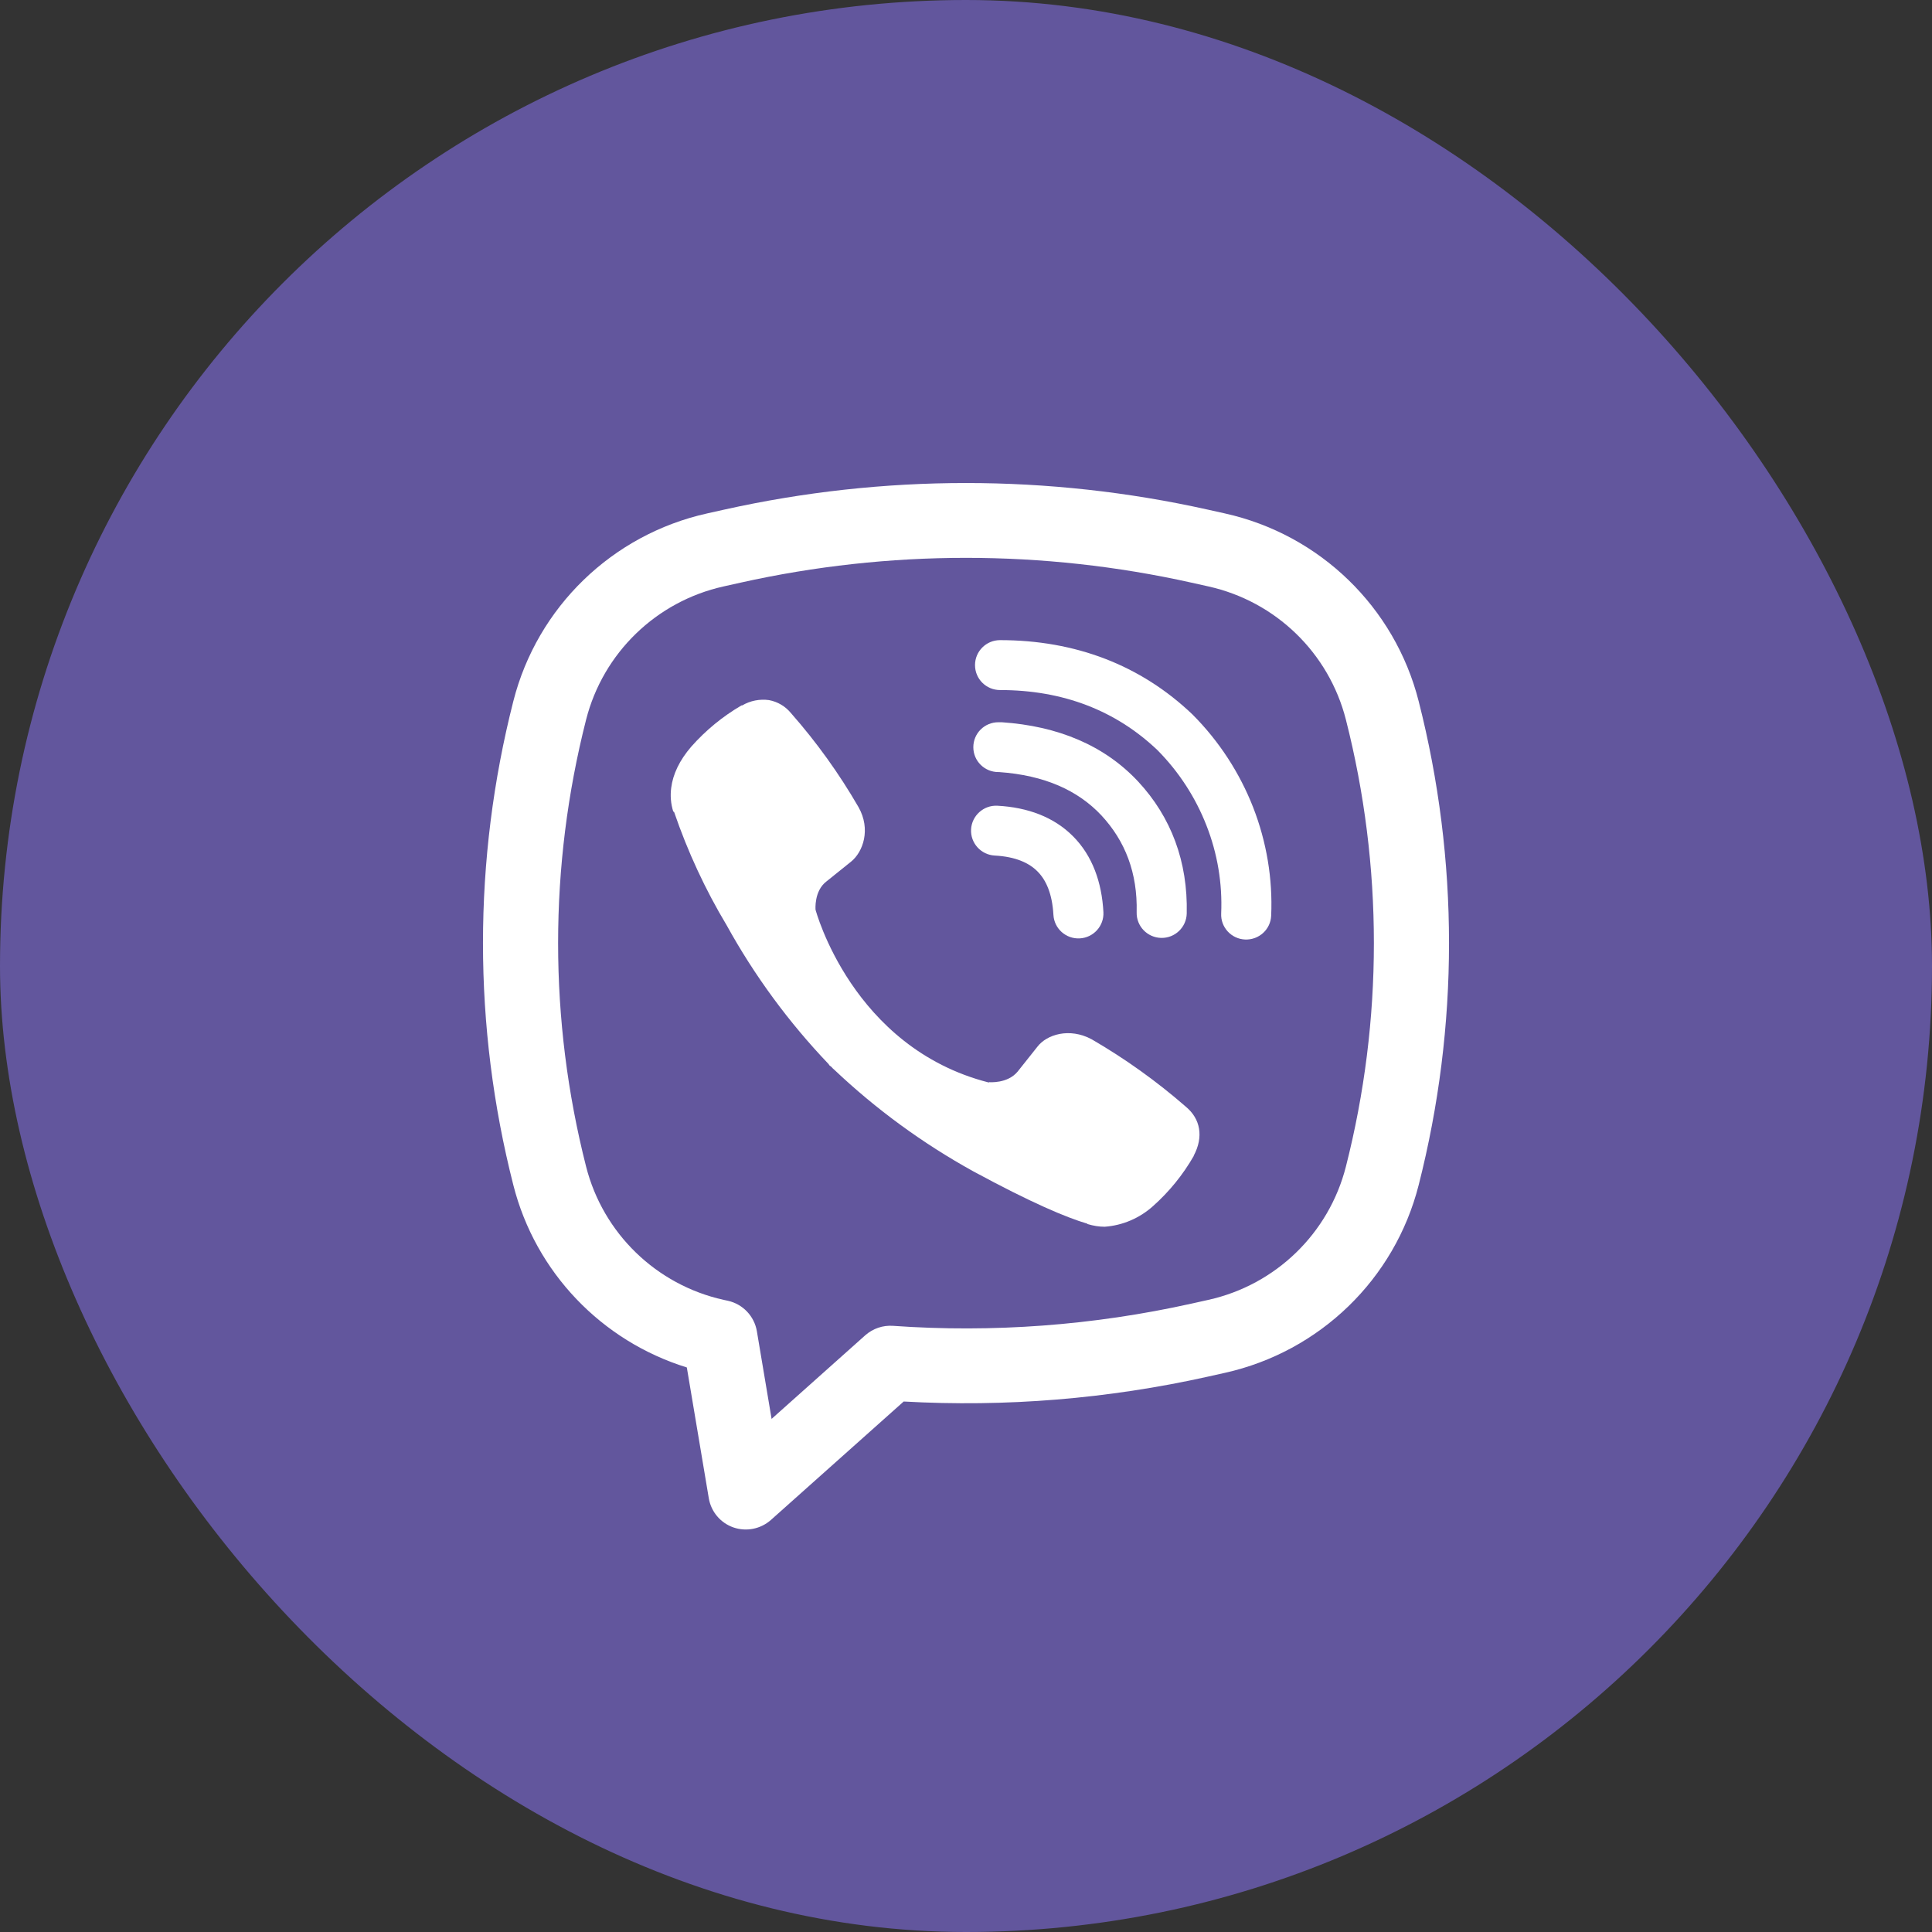 <svg width="24" height="24" viewBox="0 0 24 24" fill="none" xmlns="http://www.w3.org/2000/svg">
<rect x="0" y="0" width="24" height="24" fill="#333333" stroke="none"/>
<rect width="24" height="24" rx="12" fill="#62569D"/>
<path d="M9.554 8.697C9.438 8.681 9.32 8.704 9.22 8.763H9.211C8.978 8.899 8.768 9.071 8.589 9.273C8.44 9.445 8.359 9.619 8.338 9.786C8.325 9.885 8.333 9.985 8.363 10.08L8.374 10.087C8.542 10.578 8.761 11.051 9.028 11.496C9.373 12.121 9.798 12.699 10.291 13.216L10.306 13.237L10.329 13.254L10.344 13.271L10.361 13.286C10.881 13.779 11.463 14.204 12.091 14.551C12.809 14.94 13.245 15.124 13.507 15.201V15.205C13.584 15.228 13.653 15.239 13.723 15.239C13.946 15.223 14.157 15.132 14.323 14.983C14.524 14.804 14.695 14.594 14.829 14.36V14.356C14.954 14.121 14.912 13.898 14.731 13.748C14.369 13.432 13.977 13.152 13.562 12.911C13.284 12.761 13.001 12.852 12.886 13.004L12.642 13.311C12.516 13.464 12.289 13.443 12.289 13.443L12.282 13.447C10.584 13.014 10.131 11.301 10.131 11.301C10.131 11.301 10.11 11.068 10.267 10.949L10.573 10.703C10.72 10.584 10.822 10.303 10.664 10.025C10.424 9.61 10.144 9.22 9.827 8.86C9.758 8.775 9.661 8.717 9.553 8.697L9.554 8.697Z" fill="white"/>
<path d="M12.423 7.952C12.251 7.952 12.112 8.091 12.112 8.262C12.112 8.434 12.251 8.572 12.423 8.572C13.209 8.572 13.863 8.828 14.379 9.319C14.645 9.588 14.851 9.906 14.987 10.254C15.124 10.603 15.186 10.975 15.17 11.348C15.162 11.519 15.296 11.664 15.467 11.671C15.639 11.678 15.784 11.546 15.791 11.375C15.811 10.916 15.734 10.458 15.567 10.029C15.399 9.6 15.145 9.209 14.818 8.88L14.812 8.874C14.171 8.263 13.36 7.952 12.423 7.952Z" fill="white"/>
<path d="M12.402 8.972C12.23 8.972 12.091 9.11 12.091 9.282C12.091 9.453 12.23 9.591 12.402 9.591H12.412C12.979 9.631 13.392 9.82 13.682 10.129C13.978 10.448 14.132 10.844 14.12 11.334C14.116 11.505 14.252 11.647 14.424 11.651C14.596 11.655 14.738 11.519 14.742 11.348C14.757 10.705 14.549 10.15 14.138 9.708L14.137 9.707C13.716 9.257 13.139 9.019 12.444 8.972L12.433 8.972H12.402Z" fill="white"/>
<path d="M12.39 10.009C12.219 10 12.072 10.132 12.063 10.303C12.054 10.473 12.186 10.619 12.357 10.628C12.618 10.642 12.784 10.72 12.888 10.825C12.993 10.93 13.071 11.099 13.086 11.364C13.095 11.535 13.241 11.666 13.413 11.657C13.584 11.648 13.716 11.502 13.707 11.331C13.687 10.959 13.57 10.63 13.33 10.389C13.09 10.147 12.762 10.029 12.39 10.009Z" fill="white"/>
<path fill-rule="evenodd" clip-rule="evenodd" d="M8.995 6.331C10.974 5.89 13.026 5.89 15.005 6.331L15.216 6.378C16.395 6.64 17.326 7.542 17.623 8.71C18.126 10.683 18.126 12.749 17.623 14.722C17.326 15.89 16.395 16.791 15.216 17.054L15.005 17.101C13.762 17.378 12.49 17.481 11.226 17.41L9.576 18.882C9.449 18.994 9.271 19.03 9.11 18.974C8.95 18.918 8.833 18.779 8.805 18.612L8.532 16.987C7.473 16.659 6.652 15.805 6.377 14.722C5.874 12.749 5.874 10.683 6.377 8.71C6.674 7.542 7.605 6.64 8.784 6.378L8.995 6.331ZM14.801 7.238C12.957 6.827 11.043 6.827 9.199 7.238L8.988 7.285C8.152 7.471 7.492 8.111 7.281 8.939C6.817 10.761 6.817 12.671 7.281 14.493C7.492 15.321 8.152 15.961 8.988 16.147L9.044 16.159C9.229 16.201 9.37 16.35 9.402 16.536L9.585 17.626L10.749 16.587C10.843 16.504 10.967 16.461 11.093 16.47C12.333 16.558 13.582 16.465 14.801 16.194L15.012 16.147C15.848 15.961 16.508 15.321 16.719 14.493C17.183 12.671 17.183 10.761 16.719 8.939C16.508 8.111 15.848 7.471 15.012 7.285L14.801 7.238Z" fill="white"/>
</svg>
